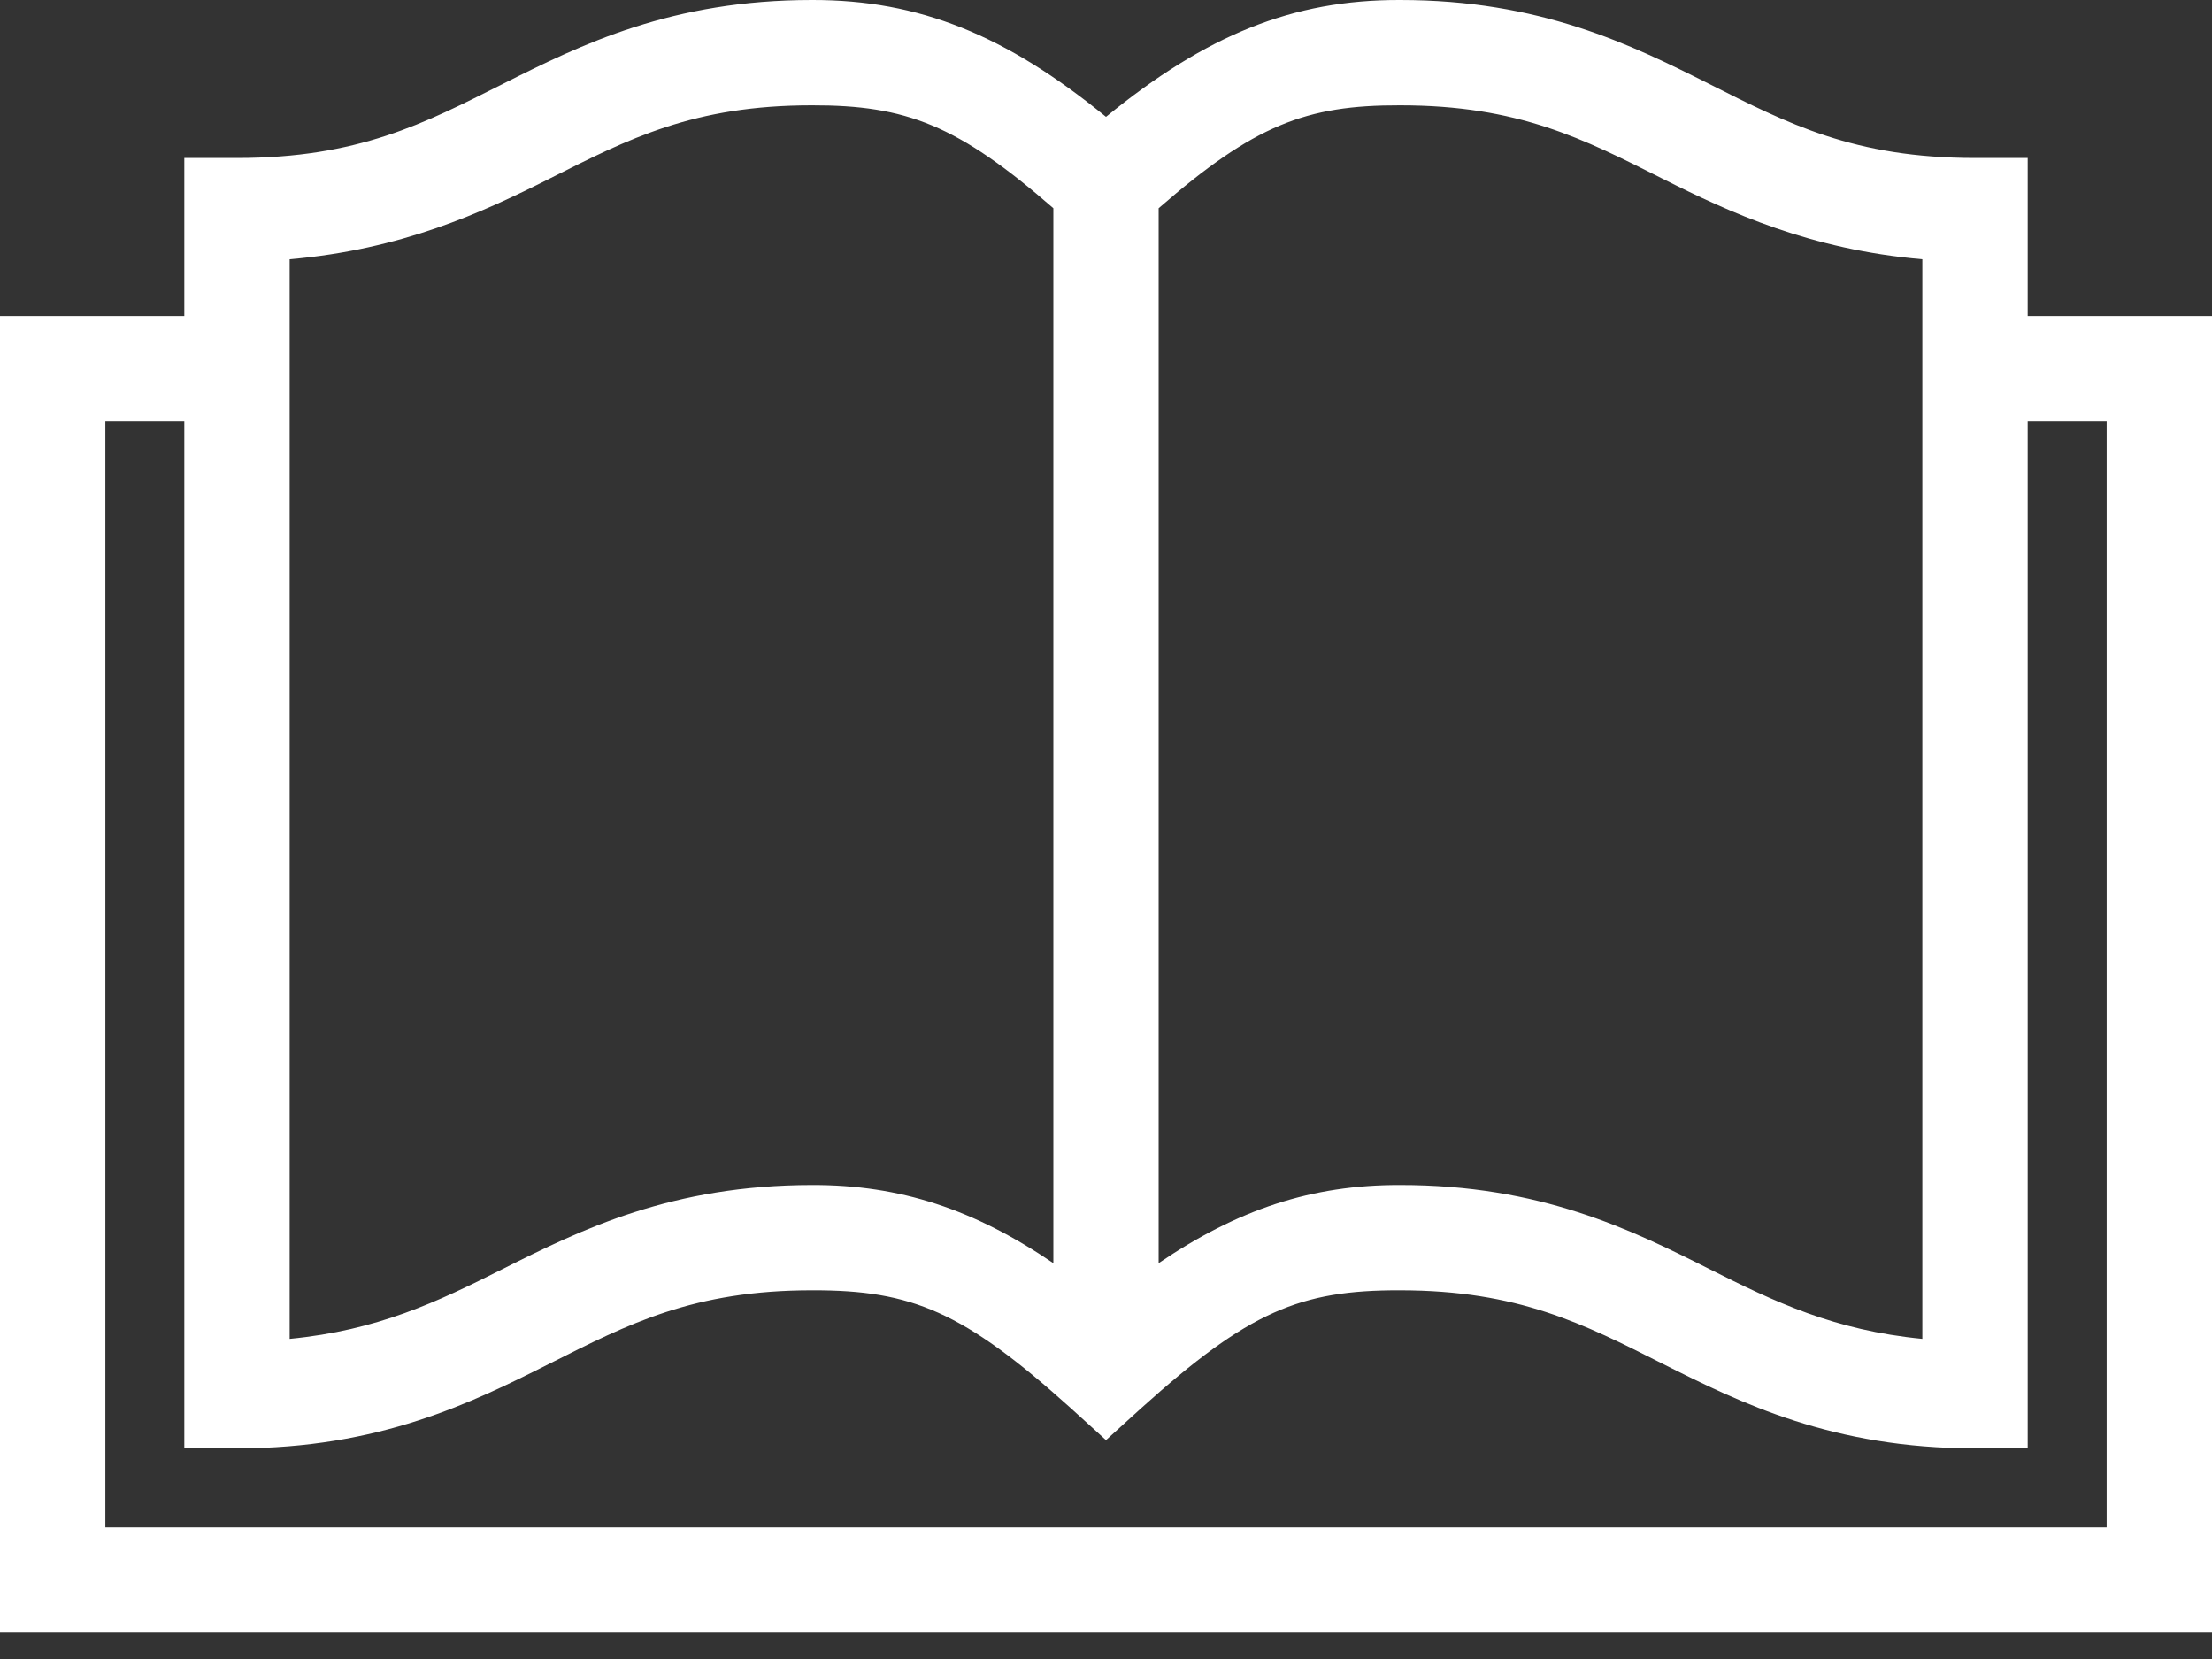 <svg width="40" height="30" viewBox="0 0 40 30" fill="none" xmlns="http://www.w3.org/2000/svg">
<rect x="0" y="0" width="40" height="30" fill="#333333" stroke="none"/>
<path d="M14.688 2.63969e-05C12.151 -0.002 10.511 0.804 9.092 1.518C7.674 2.232 6.476 2.857 4.286 2.857H3.333V3.81V5.714H0.952H0V6.667V28.572V29.524H0.952H39.048H40V28.572V6.667V5.714H39.048H36.667V3.81V2.857H35.714C33.524 2.857 32.326 2.232 30.908 1.518C29.489 0.804 27.849 -0.002 25.312 2.63969e-05C23.375 -0.005 21.809 0.635 20 2.113C18.19 0.635 16.624 -0.003 14.688 2.63969e-05ZM14.688 1.905C16.385 1.902 17.322 2.262 19.048 3.765V22.842C17.618 21.87 16.278 21.425 14.688 21.429C12.151 21.429 10.511 22.233 9.092 22.947C7.903 23.545 6.831 24.056 5.238 24.211V4.688C7.264 4.512 8.71 3.849 9.94 3.229C11.361 2.514 12.539 1.903 14.688 1.905ZM25.312 1.905C27.461 1.903 28.638 2.514 30.059 3.229C31.29 3.848 32.736 4.512 34.762 4.688V24.211C33.169 24.056 32.097 23.545 30.908 22.947C29.489 22.232 27.849 21.426 25.312 21.429C23.722 21.425 22.382 21.87 20.952 22.842V3.765C22.679 2.262 23.616 1.901 25.312 1.905ZM1.905 7.619H3.333V25.238V26.191H4.286C6.857 26.191 8.519 25.373 9.94 24.658C11.362 23.942 12.539 23.332 14.688 23.333C16.487 23.329 17.419 23.714 19.36 25.461L20 26.042L20.64 25.461C22.581 23.714 23.513 23.329 25.312 23.333C27.461 23.333 28.639 23.942 30.059 24.658C31.48 25.373 33.142 26.191 35.714 26.191H36.667V25.238V7.619H38.095V27.619H1.905V7.619Z" fill="white"/>
</svg>
